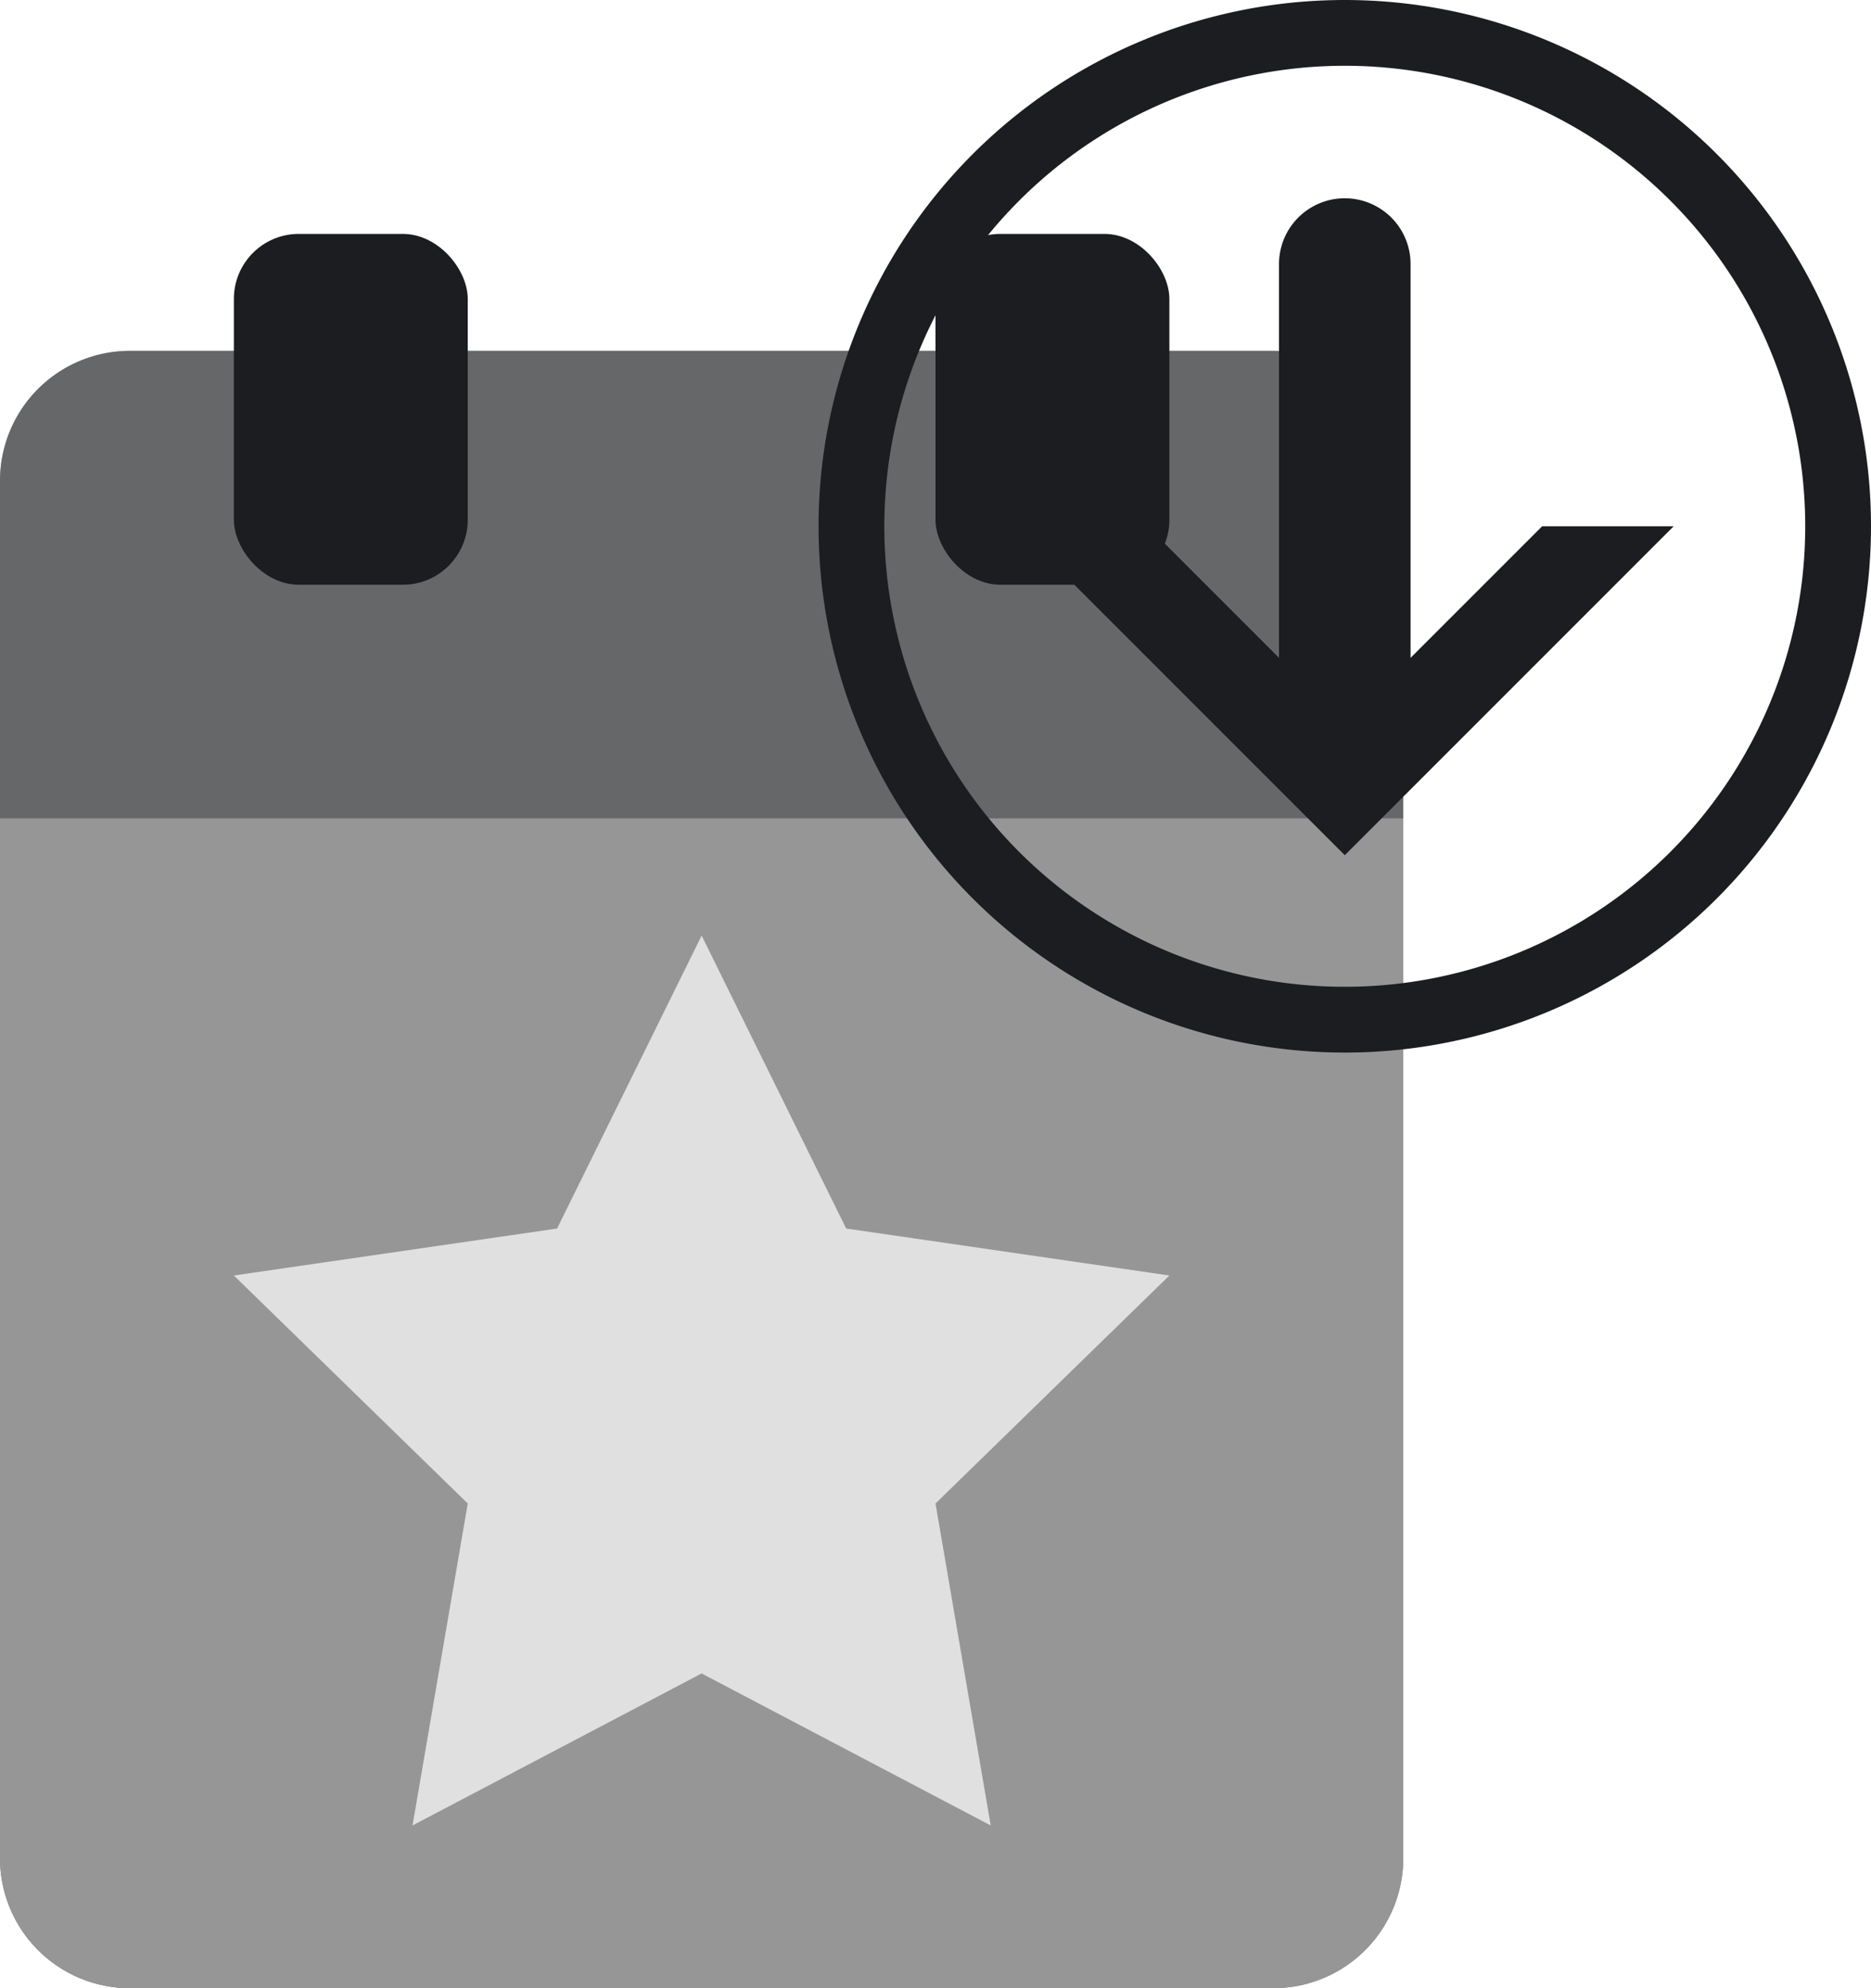<svg xmlns="http://www.w3.org/2000/svg" viewBox="0 0 144 153"><defs><style>.cls-1{fill:#1c1d20;}.cls-2,.cls-3,.cls-4{fill:#e1e0e0;}.cls-2{opacity:0.38;}.cls-2,.cls-3{isolation:isolate;}.cls-3{opacity:0.62;}</style></defs><title>eve_download</title><g id="Слой_2" data-name="Слой 2"><g id="Слой_1-2" data-name="Слой 1"><g id="eve_download"><g id="project"><g id="event"><path class="cls-1" d="M0,63H108v80a10,10,0,0,1-10,10H10A10,10,0,0,1,0,143V63Z"/><path class="cls-1" d="M10,27H98a10,10,0,0,1,10,10V63H0V37A10,10,0,0,1,10,27Z"/><path class="cls-2" d="M10,27H98a10,10,0,0,1,10,10V63H0V37A10,10,0,0,1,10,27Z"/><path class="cls-3" d="M0,63H108v80a10,10,0,0,1-10,10H10A10,10,0,0,1,0,143V63Z"/><rect class="cls-1" x="72" y="18" width="18" height="27" rx="5"/><rect class="cls-1" x="18" y="18" width="18" height="27" rx="5"/><polygon class="cls-4" points="54 72 65.125 94.541 90 98.156 72 115.701 76.249 140.476 54 128.779 31.751 140.476 36 115.701 18 98.156 42.875 94.541 54 72"/></g></g><g id="download"><path class="cls-1" d="M103.5,0A40.5,40.5,0,1,0,144,40.5,40.5,40.5,0,0,0,103.5,0Zm0,75.938A35.438,35.438,0,1,1,138.938,40.5,35.441,35.441,0,0,1,103.5,75.938Z"/><path class="cls-1" d="M128.813,40.5,103.5,65.813,78.188,40.5H88.313L98.438,50.625V20.25a5.063,5.063,0,0,1,10.125,0V50.625L118.688,40.5Z"/></g></g></g></g></svg>